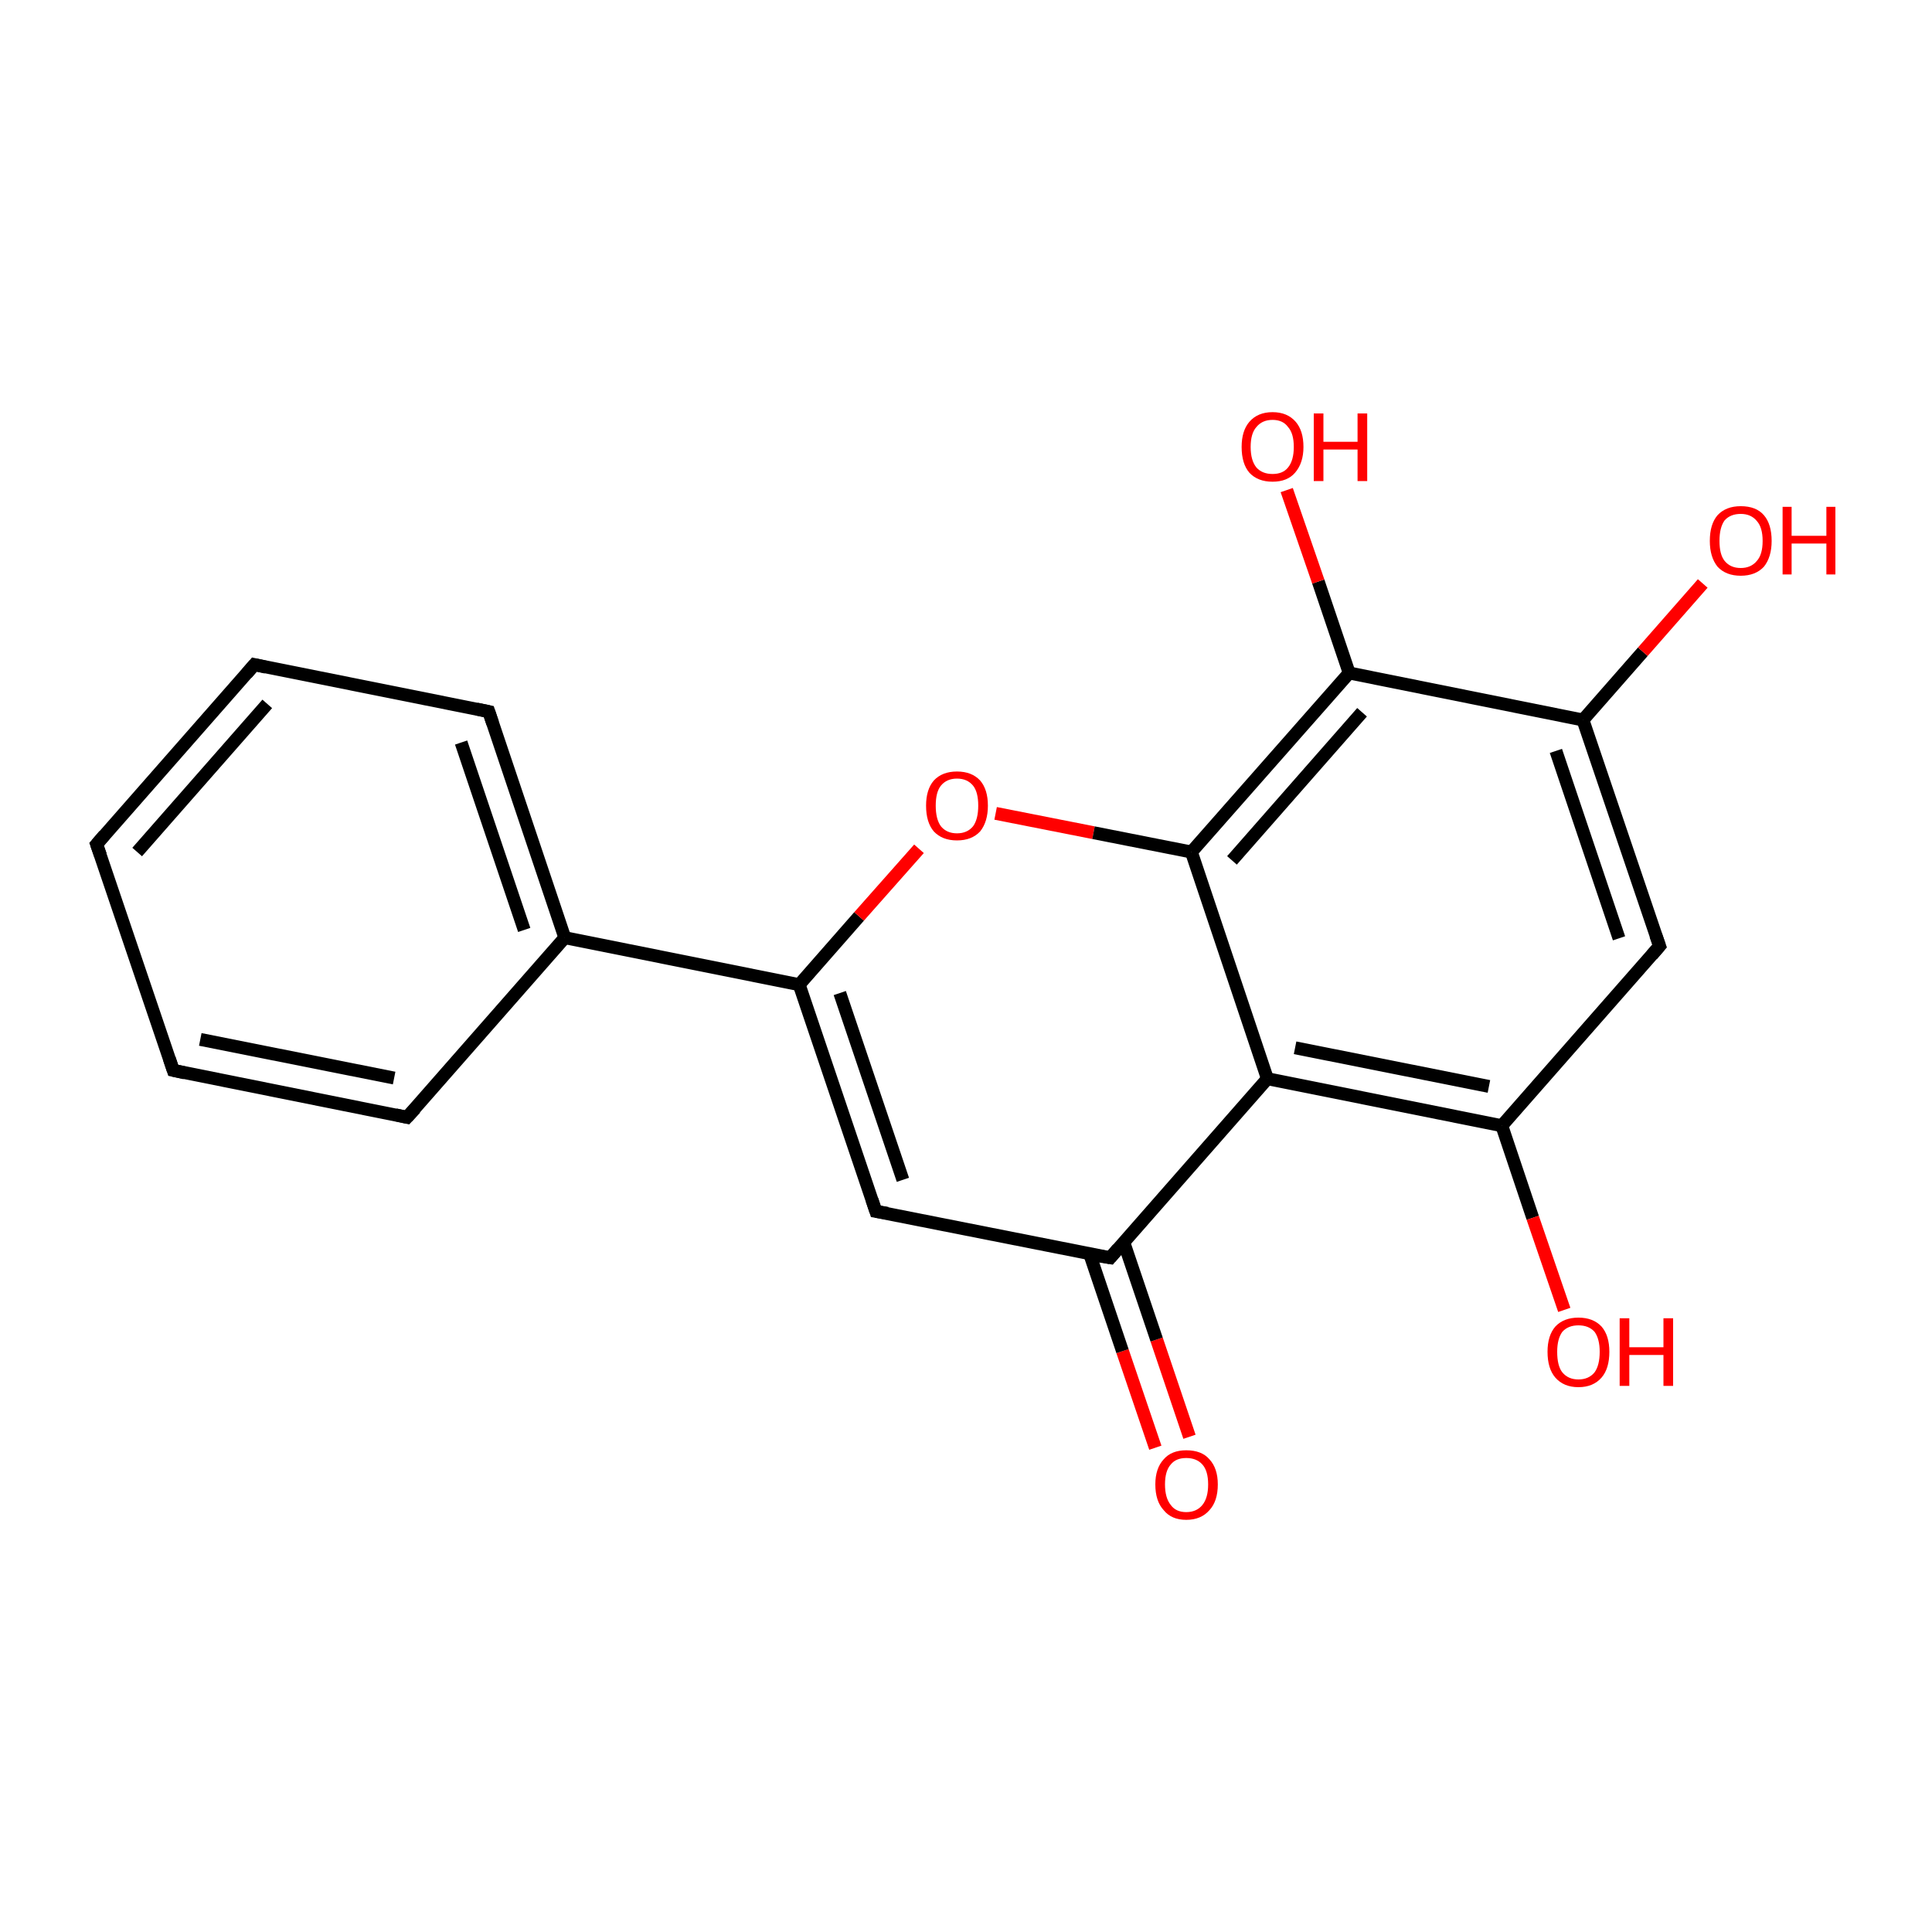 <?xml version='1.0' encoding='iso-8859-1'?>
<svg version='1.1' baseProfile='full'
              xmlns='http://www.w3.org/2000/svg'
                      xmlns:rdkit='http://www.rdkit.org/xml'
                      xmlns:xlink='http://www.w3.org/1999/xlink'
                  xml:space='preserve'
width='300px' height='300px' viewBox='0 0 300 300'>
<!-- END OF HEADER -->
<rect style='opacity:1.0;fill:#FFFFFF;stroke:none' width='300.0' height='300.0' x='0.0' y='0.0'> </rect>
<path class='bond-0 atom-0 atom-1' d='M 179.4,224.8 L 174.3,209.8' style='fill:none;fill-rule:evenodd;stroke:#FF0000;stroke-width:2.0px;stroke-linecap:butt;stroke-linejoin:miter;stroke-opacity:1' />
<path class='bond-0 atom-0 atom-1' d='M 174.3,209.8 L 169.2,194.7' style='fill:none;fill-rule:evenodd;stroke:#000000;stroke-width:2.0px;stroke-linecap:butt;stroke-linejoin:miter;stroke-opacity:1' />
<path class='bond-0 atom-0 atom-1' d='M 184.7,223.1 L 179.6,208.0' style='fill:none;fill-rule:evenodd;stroke:#FF0000;stroke-width:2.0px;stroke-linecap:butt;stroke-linejoin:miter;stroke-opacity:1' />
<path class='bond-0 atom-0 atom-1' d='M 179.6,208.0 L 174.5,192.9' style='fill:none;fill-rule:evenodd;stroke:#000000;stroke-width:2.0px;stroke-linecap:butt;stroke-linejoin:miter;stroke-opacity:1' />
<path class='bond-1 atom-1 atom-2' d='M 172.4,195.3 L 136.0,188.1' style='fill:none;fill-rule:evenodd;stroke:#000000;stroke-width:2.0px;stroke-linecap:butt;stroke-linejoin:miter;stroke-opacity:1' />
<path class='bond-2 atom-2 atom-3' d='M 136.0,188.1 L 124.1,152.9' style='fill:none;fill-rule:evenodd;stroke:#000000;stroke-width:2.0px;stroke-linecap:butt;stroke-linejoin:miter;stroke-opacity:1' />
<path class='bond-2 atom-2 atom-3' d='M 140.2,183.2 L 130.4,154.2' style='fill:none;fill-rule:evenodd;stroke:#000000;stroke-width:2.0px;stroke-linecap:butt;stroke-linejoin:miter;stroke-opacity:1' />
<path class='bond-3 atom-3 atom-4' d='M 124.1,152.9 L 87.7,145.6' style='fill:none;fill-rule:evenodd;stroke:#000000;stroke-width:2.0px;stroke-linecap:butt;stroke-linejoin:miter;stroke-opacity:1' />
<path class='bond-4 atom-4 atom-5' d='M 87.7,145.6 L 75.9,110.5' style='fill:none;fill-rule:evenodd;stroke:#000000;stroke-width:2.0px;stroke-linecap:butt;stroke-linejoin:miter;stroke-opacity:1' />
<path class='bond-4 atom-4 atom-5' d='M 81.4,144.4 L 71.6,115.3' style='fill:none;fill-rule:evenodd;stroke:#000000;stroke-width:2.0px;stroke-linecap:butt;stroke-linejoin:miter;stroke-opacity:1' />
<path class='bond-5 atom-5 atom-6' d='M 75.9,110.5 L 39.5,103.2' style='fill:none;fill-rule:evenodd;stroke:#000000;stroke-width:2.0px;stroke-linecap:butt;stroke-linejoin:miter;stroke-opacity:1' />
<path class='bond-6 atom-6 atom-7' d='M 39.5,103.2 L 15.0,131.1' style='fill:none;fill-rule:evenodd;stroke:#000000;stroke-width:2.0px;stroke-linecap:butt;stroke-linejoin:miter;stroke-opacity:1' />
<path class='bond-6 atom-6 atom-7' d='M 41.5,109.3 L 21.3,132.3' style='fill:none;fill-rule:evenodd;stroke:#000000;stroke-width:2.0px;stroke-linecap:butt;stroke-linejoin:miter;stroke-opacity:1' />
<path class='bond-7 atom-7 atom-8' d='M 15.0,131.1 L 26.9,166.2' style='fill:none;fill-rule:evenodd;stroke:#000000;stroke-width:2.0px;stroke-linecap:butt;stroke-linejoin:miter;stroke-opacity:1' />
<path class='bond-8 atom-8 atom-9' d='M 26.9,166.2 L 63.2,173.5' style='fill:none;fill-rule:evenodd;stroke:#000000;stroke-width:2.0px;stroke-linecap:butt;stroke-linejoin:miter;stroke-opacity:1' />
<path class='bond-8 atom-8 atom-9' d='M 31.1,161.4 L 61.2,167.4' style='fill:none;fill-rule:evenodd;stroke:#000000;stroke-width:2.0px;stroke-linecap:butt;stroke-linejoin:miter;stroke-opacity:1' />
<path class='bond-9 atom-3 atom-10' d='M 124.1,152.9 L 133.4,142.3' style='fill:none;fill-rule:evenodd;stroke:#000000;stroke-width:2.0px;stroke-linecap:butt;stroke-linejoin:miter;stroke-opacity:1' />
<path class='bond-9 atom-3 atom-10' d='M 133.4,142.3 L 142.7,131.8' style='fill:none;fill-rule:evenodd;stroke:#FF0000;stroke-width:2.0px;stroke-linecap:butt;stroke-linejoin:miter;stroke-opacity:1' />
<path class='bond-10 atom-10 atom-11' d='M 154.6,126.3 L 169.8,129.3' style='fill:none;fill-rule:evenodd;stroke:#FF0000;stroke-width:2.0px;stroke-linecap:butt;stroke-linejoin:miter;stroke-opacity:1' />
<path class='bond-10 atom-10 atom-11' d='M 169.8,129.3 L 185.0,132.3' style='fill:none;fill-rule:evenodd;stroke:#000000;stroke-width:2.0px;stroke-linecap:butt;stroke-linejoin:miter;stroke-opacity:1' />
<path class='bond-11 atom-11 atom-12' d='M 185.0,132.3 L 209.5,104.5' style='fill:none;fill-rule:evenodd;stroke:#000000;stroke-width:2.0px;stroke-linecap:butt;stroke-linejoin:miter;stroke-opacity:1' />
<path class='bond-11 atom-11 atom-12' d='M 191.3,133.6 L 211.5,110.6' style='fill:none;fill-rule:evenodd;stroke:#000000;stroke-width:2.0px;stroke-linecap:butt;stroke-linejoin:miter;stroke-opacity:1' />
<path class='bond-12 atom-12 atom-13' d='M 209.5,104.5 L 204.7,90.3' style='fill:none;fill-rule:evenodd;stroke:#000000;stroke-width:2.0px;stroke-linecap:butt;stroke-linejoin:miter;stroke-opacity:1' />
<path class='bond-12 atom-12 atom-13' d='M 204.7,90.3 L 199.8,76.1' style='fill:none;fill-rule:evenodd;stroke:#FF0000;stroke-width:2.0px;stroke-linecap:butt;stroke-linejoin:miter;stroke-opacity:1' />
<path class='bond-13 atom-12 atom-14' d='M 209.5,104.5 L 245.8,111.8' style='fill:none;fill-rule:evenodd;stroke:#000000;stroke-width:2.0px;stroke-linecap:butt;stroke-linejoin:miter;stroke-opacity:1' />
<path class='bond-14 atom-14 atom-15' d='M 245.8,111.8 L 255.1,101.2' style='fill:none;fill-rule:evenodd;stroke:#000000;stroke-width:2.0px;stroke-linecap:butt;stroke-linejoin:miter;stroke-opacity:1' />
<path class='bond-14 atom-14 atom-15' d='M 255.1,101.2 L 264.4,90.6' style='fill:none;fill-rule:evenodd;stroke:#FF0000;stroke-width:2.0px;stroke-linecap:butt;stroke-linejoin:miter;stroke-opacity:1' />
<path class='bond-15 atom-14 atom-16' d='M 245.8,111.8 L 257.7,146.9' style='fill:none;fill-rule:evenodd;stroke:#000000;stroke-width:2.0px;stroke-linecap:butt;stroke-linejoin:miter;stroke-opacity:1' />
<path class='bond-15 atom-14 atom-16' d='M 241.6,116.6 L 251.4,145.7' style='fill:none;fill-rule:evenodd;stroke:#000000;stroke-width:2.0px;stroke-linecap:butt;stroke-linejoin:miter;stroke-opacity:1' />
<path class='bond-16 atom-16 atom-17' d='M 257.7,146.9 L 233.2,174.8' style='fill:none;fill-rule:evenodd;stroke:#000000;stroke-width:2.0px;stroke-linecap:butt;stroke-linejoin:miter;stroke-opacity:1' />
<path class='bond-17 atom-17 atom-18' d='M 233.2,174.8 L 238.0,189.1' style='fill:none;fill-rule:evenodd;stroke:#000000;stroke-width:2.0px;stroke-linecap:butt;stroke-linejoin:miter;stroke-opacity:1' />
<path class='bond-17 atom-17 atom-18' d='M 238.0,189.1 L 242.9,203.4' style='fill:none;fill-rule:evenodd;stroke:#FF0000;stroke-width:2.0px;stroke-linecap:butt;stroke-linejoin:miter;stroke-opacity:1' />
<path class='bond-18 atom-17 atom-19' d='M 233.2,174.8 L 196.8,167.5' style='fill:none;fill-rule:evenodd;stroke:#000000;stroke-width:2.0px;stroke-linecap:butt;stroke-linejoin:miter;stroke-opacity:1' />
<path class='bond-18 atom-17 atom-19' d='M 231.2,168.7 L 201.1,162.7' style='fill:none;fill-rule:evenodd;stroke:#000000;stroke-width:2.0px;stroke-linecap:butt;stroke-linejoin:miter;stroke-opacity:1' />
<path class='bond-19 atom-19 atom-1' d='M 196.8,167.5 L 172.4,195.3' style='fill:none;fill-rule:evenodd;stroke:#000000;stroke-width:2.0px;stroke-linecap:butt;stroke-linejoin:miter;stroke-opacity:1' />
<path class='bond-20 atom-9 atom-4' d='M 63.2,173.5 L 87.7,145.6' style='fill:none;fill-rule:evenodd;stroke:#000000;stroke-width:2.0px;stroke-linecap:butt;stroke-linejoin:miter;stroke-opacity:1' />
<path class='bond-21 atom-19 atom-11' d='M 196.8,167.5 L 185.0,132.3' style='fill:none;fill-rule:evenodd;stroke:#000000;stroke-width:2.0px;stroke-linecap:butt;stroke-linejoin:miter;stroke-opacity:1' />
<path d='M 170.5,195.0 L 172.4,195.3 L 173.6,193.9' style='fill:none;stroke:#000000;stroke-width:2.0px;stroke-linecap:butt;stroke-linejoin:miter;stroke-miterlimit:10;stroke-opacity:1;' />
<path d='M 137.8,188.4 L 136.0,188.1 L 135.4,186.3' style='fill:none;stroke:#000000;stroke-width:2.0px;stroke-linecap:butt;stroke-linejoin:miter;stroke-miterlimit:10;stroke-opacity:1;' />
<path d='M 76.5,112.3 L 75.9,110.5 L 74.0,110.1' style='fill:none;stroke:#000000;stroke-width:2.0px;stroke-linecap:butt;stroke-linejoin:miter;stroke-miterlimit:10;stroke-opacity:1;' />
<path d='M 41.3,103.6 L 39.5,103.2 L 38.3,104.6' style='fill:none;stroke:#000000;stroke-width:2.0px;stroke-linecap:butt;stroke-linejoin:miter;stroke-miterlimit:10;stroke-opacity:1;' />
<path d='M 16.2,129.7 L 15.0,131.1 L 15.6,132.8' style='fill:none;stroke:#000000;stroke-width:2.0px;stroke-linecap:butt;stroke-linejoin:miter;stroke-miterlimit:10;stroke-opacity:1;' />
<path d='M 26.3,164.4 L 26.9,166.2 L 28.7,166.6' style='fill:none;stroke:#000000;stroke-width:2.0px;stroke-linecap:butt;stroke-linejoin:miter;stroke-miterlimit:10;stroke-opacity:1;' />
<path d='M 61.4,173.1 L 63.2,173.5 L 64.5,172.1' style='fill:none;stroke:#000000;stroke-width:2.0px;stroke-linecap:butt;stroke-linejoin:miter;stroke-miterlimit:10;stroke-opacity:1;' />
<path d='M 257.1,145.2 L 257.7,146.9 L 256.5,148.3' style='fill:none;stroke:#000000;stroke-width:2.0px;stroke-linecap:butt;stroke-linejoin:miter;stroke-miterlimit:10;stroke-opacity:1;' />
<path class='atom-0' d='M 179.4 230.5
Q 179.4 228.0, 180.7 226.6
Q 181.9 225.2, 184.2 225.2
Q 186.6 225.2, 187.8 226.6
Q 189.1 228.0, 189.1 230.5
Q 189.1 233.1, 187.8 234.5
Q 186.5 236.0, 184.2 236.0
Q 181.9 236.0, 180.7 234.5
Q 179.4 233.1, 179.4 230.5
M 184.2 234.8
Q 185.8 234.8, 186.7 233.7
Q 187.6 232.6, 187.6 230.5
Q 187.6 228.4, 186.7 227.4
Q 185.8 226.4, 184.2 226.4
Q 182.6 226.4, 181.8 227.4
Q 180.9 228.4, 180.9 230.5
Q 180.9 232.6, 181.8 233.7
Q 182.6 234.8, 184.2 234.8
' fill='#FF0000'/>
<path class='atom-10' d='M 143.8 125.1
Q 143.8 122.6, 145.0 121.2
Q 146.3 119.8, 148.6 119.8
Q 150.9 119.8, 152.2 121.2
Q 153.4 122.6, 153.4 125.1
Q 153.4 127.6, 152.2 129.1
Q 150.9 130.5, 148.6 130.5
Q 146.3 130.5, 145.0 129.1
Q 143.8 127.7, 143.8 125.1
M 148.6 129.4
Q 150.2 129.4, 151.1 128.3
Q 151.9 127.2, 151.9 125.1
Q 151.9 123.0, 151.1 122.0
Q 150.2 120.9, 148.6 120.9
Q 147.0 120.9, 146.1 122.0
Q 145.3 123.0, 145.3 125.1
Q 145.3 127.2, 146.1 128.3
Q 147.0 129.4, 148.6 129.4
' fill='#FF0000'/>
<path class='atom-13' d='M 192.8 69.4
Q 192.8 66.9, 194.0 65.5
Q 195.3 64.0, 197.6 64.0
Q 199.9 64.0, 201.2 65.5
Q 202.4 66.9, 202.4 69.4
Q 202.4 71.9, 201.1 73.4
Q 199.9 74.8, 197.6 74.8
Q 195.3 74.8, 194.0 73.4
Q 192.8 72.0, 192.8 69.4
M 197.6 73.6
Q 199.2 73.6, 200.0 72.6
Q 200.9 71.5, 200.9 69.4
Q 200.9 67.3, 200.0 66.3
Q 199.2 65.2, 197.6 65.2
Q 196.0 65.2, 195.1 66.3
Q 194.2 67.3, 194.2 69.4
Q 194.2 71.5, 195.1 72.6
Q 196.0 73.6, 197.6 73.6
' fill='#FF0000'/>
<path class='atom-13' d='M 204.0 64.2
L 205.5 64.2
L 205.5 68.6
L 210.8 68.6
L 210.8 64.2
L 212.3 64.2
L 212.3 74.7
L 210.8 74.7
L 210.8 69.8
L 205.5 69.8
L 205.5 74.7
L 204.0 74.7
L 204.0 64.2
' fill='#FF0000'/>
<path class='atom-15' d='M 265.5 84.0
Q 265.5 81.4, 266.7 80.0
Q 268.0 78.6, 270.3 78.6
Q 272.7 78.6, 273.9 80.0
Q 275.1 81.4, 275.1 84.0
Q 275.1 86.5, 273.9 88.0
Q 272.6 89.4, 270.3 89.4
Q 268.0 89.4, 266.7 88.0
Q 265.5 86.5, 265.5 84.0
M 270.3 88.2
Q 271.9 88.2, 272.8 87.1
Q 273.7 86.1, 273.7 84.0
Q 273.7 81.9, 272.8 80.9
Q 271.9 79.8, 270.3 79.8
Q 268.7 79.8, 267.8 80.8
Q 267.0 81.9, 267.0 84.0
Q 267.0 86.1, 267.8 87.1
Q 268.7 88.2, 270.3 88.2
' fill='#FF0000'/>
<path class='atom-15' d='M 276.8 78.7
L 278.2 78.7
L 278.2 83.2
L 283.6 83.2
L 283.6 78.7
L 285.0 78.7
L 285.0 89.2
L 283.6 89.2
L 283.6 84.4
L 278.2 84.4
L 278.2 89.2
L 276.8 89.2
L 276.8 78.7
' fill='#FF0000'/>
<path class='atom-18' d='M 240.3 209.9
Q 240.3 207.4, 241.5 206.0
Q 242.8 204.6, 245.1 204.6
Q 247.4 204.6, 248.7 206.0
Q 249.9 207.4, 249.9 209.9
Q 249.9 212.5, 248.7 213.9
Q 247.4 215.4, 245.1 215.4
Q 242.8 215.4, 241.5 213.9
Q 240.3 212.5, 240.3 209.9
M 245.1 214.2
Q 246.7 214.2, 247.6 213.1
Q 248.4 212.0, 248.4 209.9
Q 248.4 207.9, 247.6 206.8
Q 246.7 205.8, 245.1 205.8
Q 243.5 205.8, 242.6 206.8
Q 241.8 207.9, 241.8 209.9
Q 241.8 212.1, 242.6 213.1
Q 243.5 214.2, 245.1 214.2
' fill='#FF0000'/>
<path class='atom-18' d='M 251.5 204.7
L 253.0 204.7
L 253.0 209.2
L 258.3 209.2
L 258.3 204.7
L 259.8 204.7
L 259.8 215.2
L 258.3 215.2
L 258.3 210.4
L 253.0 210.4
L 253.0 215.2
L 251.5 215.2
L 251.5 204.7
' fill='#FF0000'/>
</svg>
